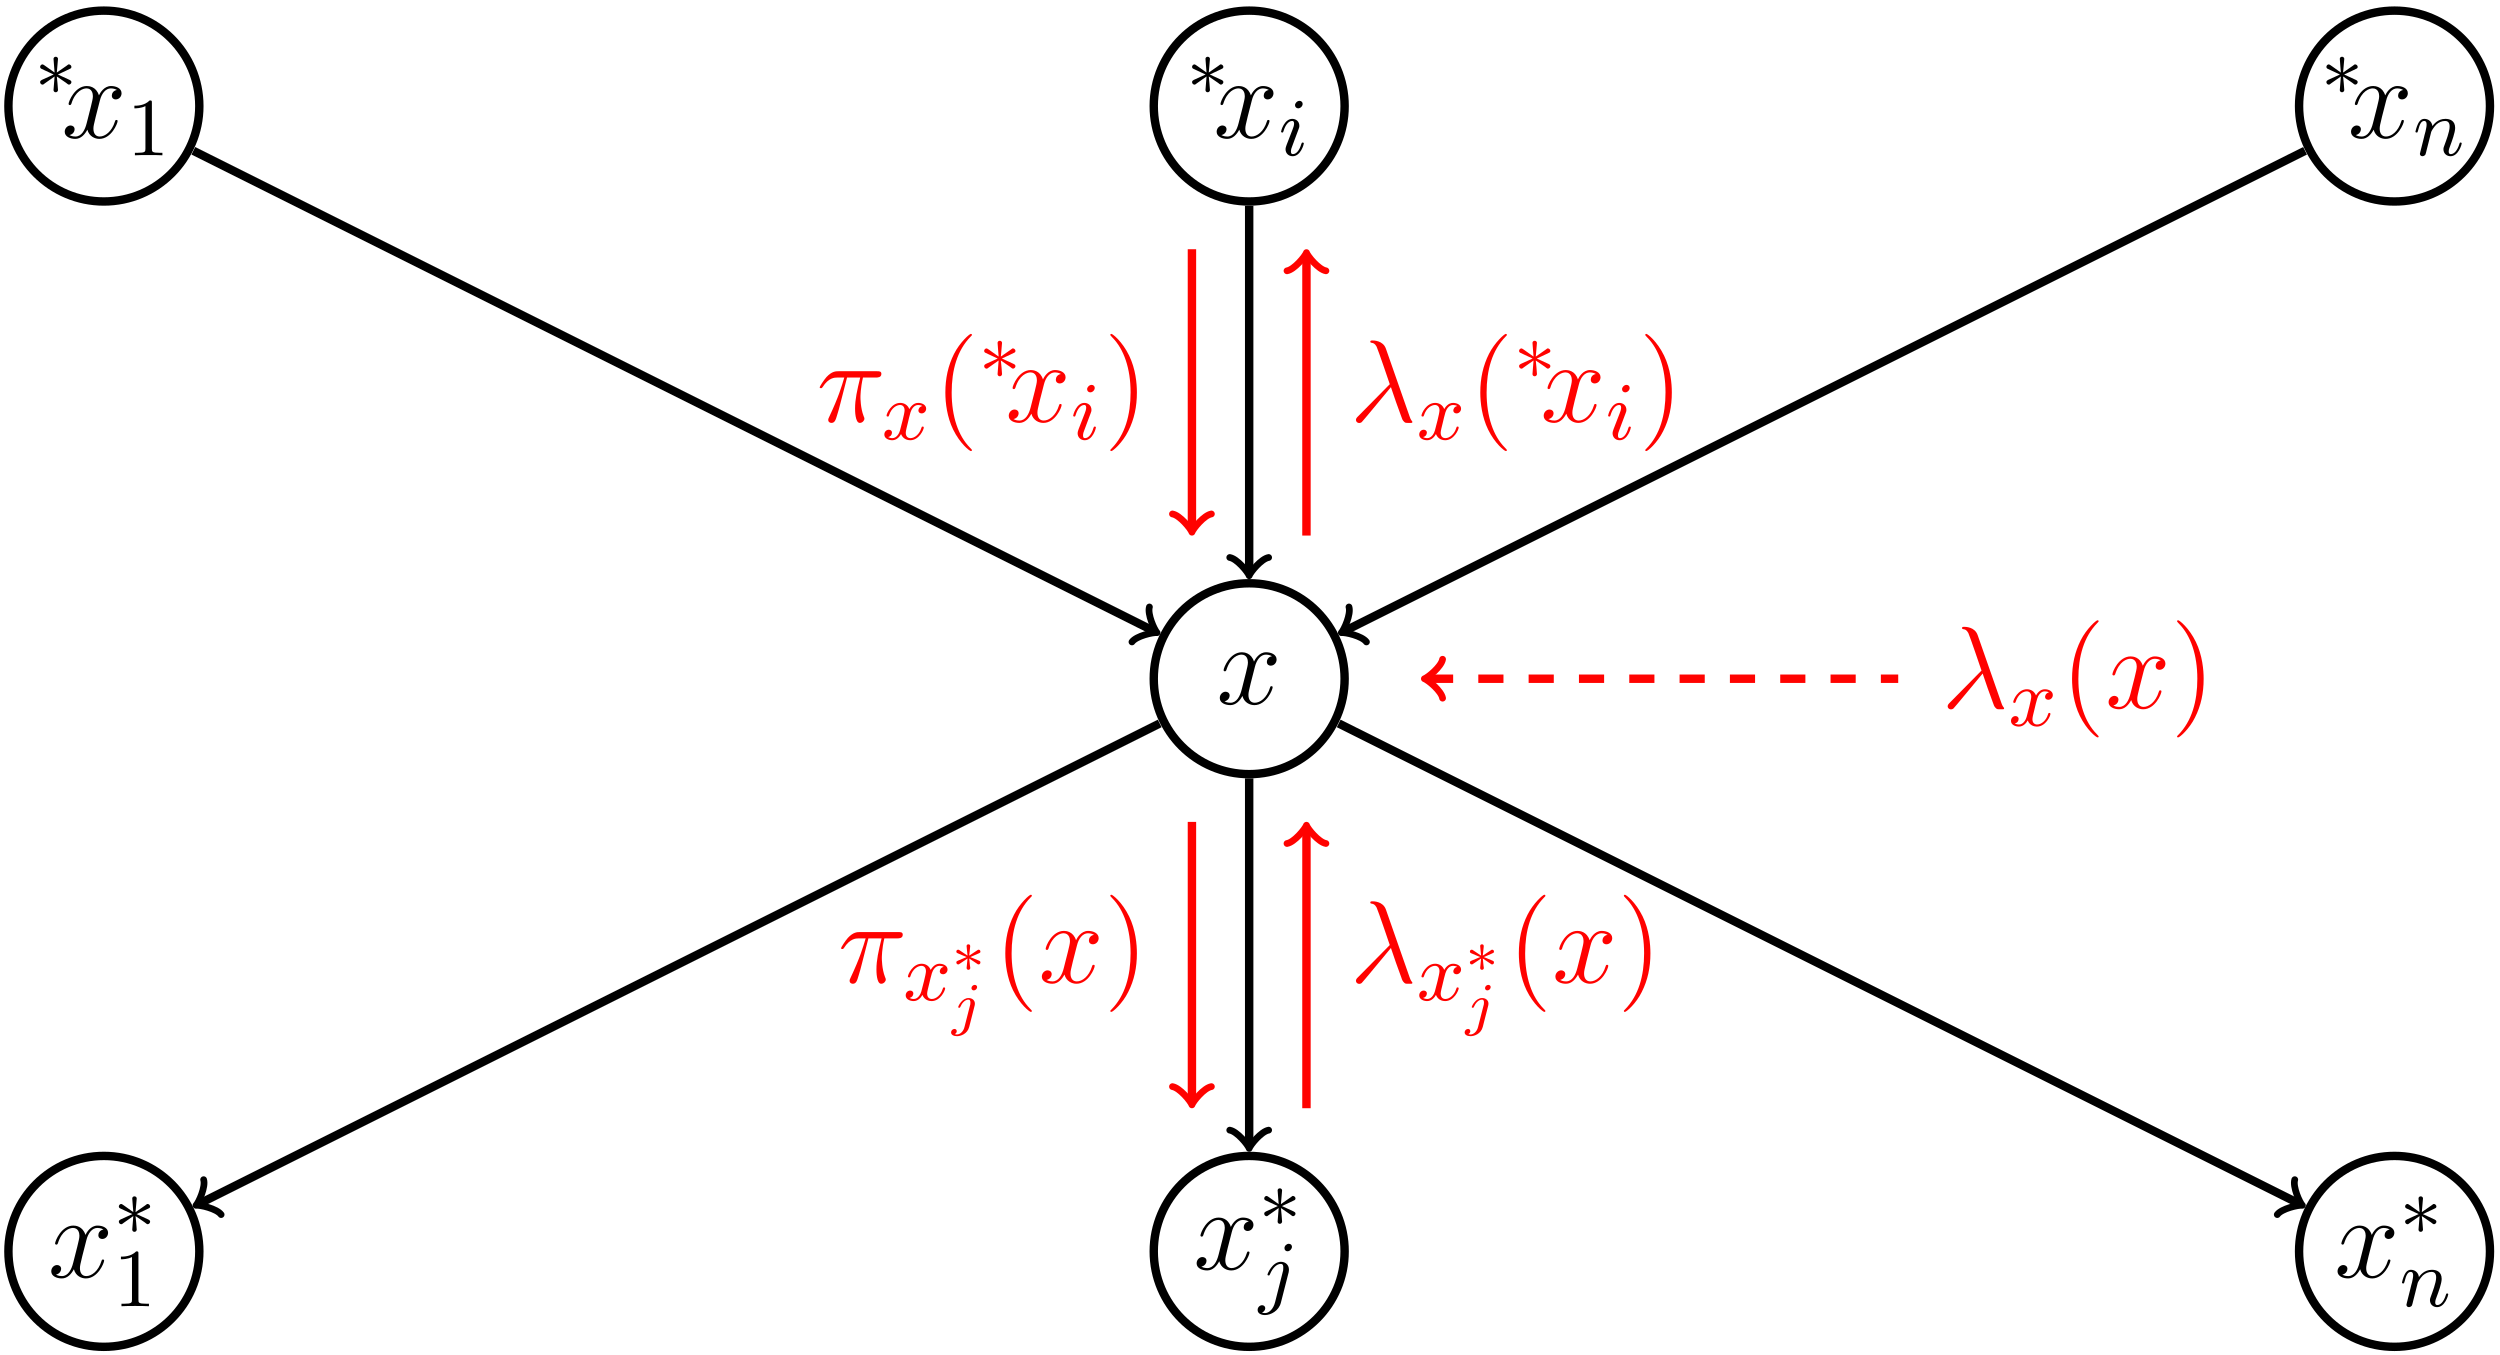 <?xml version='1.0'?>
<!-- This file was generated by dvisvgm 1.9.2 -->
<svg height='161pt' version='1.1' viewBox='0 -161 297 161' width='297pt' xmlns='http://www.w3.org/2000/svg' xmlns:xlink='http://www.w3.org/1999/xlink'>
<defs>
<clipPath id='clip1'>
<path d='M0 -160.738V0H296.801V-160.738Z'/>
</clipPath>
</defs>
<g id='page1'>
<g transform='matrix(1 0 0 1 0 0)'>
<path clip-path='url(#clip1)' d='M23.68 -12.336C23.68 -18.598 18.602 -23.676 12.34 -23.676C6.078 -23.676 1 -18.598 1 -12.336S6.078 -0.996 12.34 -0.996C18.602 -0.996 23.68 -6.074 23.68 -12.336Z' fill='none' stroke='#000000' stroke-miterlimit='10.037' stroke-width='1'/>
<path clip-path='url(#clip1)' d='M12.293 -14.934C11.84 -14.855 11.684 -14.512 11.684 -14.262C11.684 -13.918 11.949 -13.809 12.137 -13.809C12.559 -13.809 12.84 -14.168 12.84 -14.543C12.84 -15.137 12.184 -15.402 11.59 -15.402C10.746 -15.402 10.277 -14.559 10.152 -14.293C9.824 -15.34 8.965 -15.402 8.715 -15.402C7.293 -15.402 6.543 -13.574 6.543 -13.262C6.543 -13.215 6.605 -13.137 6.699 -13.137C6.809 -13.137 6.84 -13.23 6.871 -13.277C7.34 -14.824 8.277 -15.121 8.668 -15.121C9.309 -15.121 9.434 -14.527 9.434 -14.199C9.434 -13.887 9.34 -13.574 9.184 -12.902L8.699 -10.996C8.496 -10.168 8.09 -9.402 7.355 -9.402C7.277 -9.402 6.934 -9.402 6.652 -9.574C7.152 -9.684 7.262 -10.09 7.262 -10.262C7.262 -10.543 7.043 -10.715 6.777 -10.715C6.449 -10.715 6.09 -10.418 6.09 -9.965C6.09 -9.387 6.746 -9.121 7.34 -9.121C8.012 -9.121 8.48 -9.652 8.777 -10.215C8.996 -9.402 9.684 -9.121 10.199 -9.121C11.621 -9.121 12.371 -10.949 12.371 -11.246C12.371 -11.324 12.324 -11.371 12.23 -11.371C12.105 -11.371 12.09 -11.309 12.059 -11.199C11.684 -9.965 10.871 -9.402 10.246 -9.402C9.762 -9.402 9.496 -9.762 9.496 -10.34C9.496 -10.637 9.559 -10.855 9.777 -11.777L10.262 -13.668C10.465 -14.512 10.949 -15.121 11.574 -15.121C11.605 -15.121 11.996 -15.121 12.293 -14.934ZM13.453 -9.262' fill-rule='evenodd'/>
<path clip-path='url(#clip1)' d='M17.195 -15.781C17.305 -15.687 17.461 -15.562 17.539 -15.562C17.695 -15.562 17.836 -15.719 17.836 -15.859C17.836 -16.016 17.711 -16.078 17.617 -16.125L16.227 -16.766C17.164 -17.219 17.492 -17.344 17.617 -17.422C17.727 -17.469 17.836 -17.516 17.836 -17.672C17.836 -17.812 17.695 -17.969 17.539 -17.969C17.477 -17.969 17.461 -17.969 17.227 -17.781L16.102 -17L16.242 -18.625C16.242 -18.75 16.133 -18.875 15.977 -18.875C15.789 -18.875 15.711 -18.734 15.711 -18.625L15.773 -17.797C15.805 -17.516 15.82 -17.281 15.836 -17L14.758 -17.766C14.648 -17.844 14.477 -17.969 14.398 -17.969C14.242 -17.969 14.117 -17.812 14.117 -17.672C14.117 -17.516 14.242 -17.453 14.32 -17.422L15.727 -16.766C14.789 -16.328 14.445 -16.187 14.32 -16.125C14.227 -16.062 14.117 -16.016 14.117 -15.859C14.117 -15.719 14.242 -15.562 14.398 -15.562C14.477 -15.562 14.492 -15.562 14.727 -15.75L15.836 -16.531L15.711 -14.922C15.711 -14.781 15.805 -14.656 15.977 -14.656C16.148 -14.656 16.242 -14.812 16.242 -14.922L16.18 -15.734C16.148 -16.016 16.133 -16.25 16.102 -16.531L17.195 -15.781ZM18.469 -14.328' fill-rule='evenodd'/>
<path clip-path='url(#clip1)' d='M16.445 -12.07C16.445 -12.32 16.43 -12.336 16.18 -12.336C15.57 -11.711 14.68 -11.711 14.367 -11.711V-11.398C14.555 -11.398 15.148 -11.398 15.68 -11.664V-6.602C15.68 -6.242 15.648 -6.117 14.742 -6.117H14.43V-5.82C14.789 -5.852 15.648 -5.852 16.055 -5.852C16.461 -5.852 17.336 -5.852 17.695 -5.82V-6.117H17.383C16.461 -6.117 16.445 -6.242 16.445 -6.602V-12.07ZM18.469 -5.82' fill-rule='evenodd'/>
<path clip-path='url(#clip1)' d='M159.742 -12.336C159.742 -18.598 154.668 -23.676 148.402 -23.676C142.141 -23.676 137.066 -18.598 137.066 -12.336S142.141 -0.996 148.402 -0.996C154.668 -0.996 159.742 -6.074 159.742 -12.336Z' fill='none' stroke='#000000' stroke-miterlimit='10.037' stroke-width='1'/>
<path clip-path='url(#clip1)' d='M148.363 -15.883C147.91 -15.805 147.754 -15.461 147.754 -15.211C147.754 -14.867 148.02 -14.758 148.207 -14.758C148.629 -14.758 148.91 -15.117 148.91 -15.492C148.91 -16.086 148.254 -16.352 147.66 -16.352C146.816 -16.352 146.348 -15.508 146.223 -15.242C145.895 -16.289 145.035 -16.352 144.785 -16.352C143.363 -16.352 142.613 -14.523 142.613 -14.211C142.613 -14.164 142.676 -14.086 142.77 -14.086C142.879 -14.086 142.91 -14.18 142.941 -14.227C143.41 -15.773 144.348 -16.07 144.738 -16.07C145.379 -16.07 145.504 -15.477 145.504 -15.148C145.504 -14.836 145.41 -14.523 145.254 -13.852L144.77 -11.945C144.566 -11.117 144.16 -10.352 143.426 -10.352C143.348 -10.352 143.004 -10.352 142.723 -10.523C143.223 -10.633 143.332 -11.039 143.332 -11.211C143.332 -11.492 143.113 -11.664 142.848 -11.664C142.52 -11.664 142.16 -11.367 142.16 -10.914C142.16 -10.336 142.816 -10.07 143.41 -10.07C144.082 -10.07 144.551 -10.602 144.848 -11.164C145.066 -10.352 145.754 -10.07 146.27 -10.07C147.691 -10.07 148.441 -11.898 148.441 -12.195C148.441 -12.273 148.395 -12.32 148.301 -12.32C148.176 -12.32 148.16 -12.258 148.129 -12.148C147.754 -10.914 146.941 -10.352 146.316 -10.352C145.832 -10.352 145.566 -10.711 145.566 -11.289C145.566 -11.586 145.629 -11.805 145.848 -12.727L146.332 -14.617C146.535 -15.461 147.02 -16.07 147.645 -16.07C147.676 -16.07 148.066 -16.07 148.363 -15.883ZM149.523 -10.211' fill-rule='evenodd'/>
<path clip-path='url(#clip1)' d='M153.266 -16.734C153.375 -16.641 153.531 -16.516 153.609 -16.516C153.766 -16.516 153.906 -16.672 153.906 -16.812C153.906 -16.969 153.781 -17.031 153.688 -17.078L152.297 -17.719C153.234 -18.172 153.563 -18.297 153.688 -18.375C153.797 -18.422 153.906 -18.469 153.906 -18.625C153.906 -18.766 153.766 -18.922 153.609 -18.922C153.547 -18.922 153.531 -18.922 153.297 -18.734L152.172 -17.953L152.313 -19.578C152.313 -19.703 152.203 -19.828 152.047 -19.828C151.859 -19.828 151.781 -19.687 151.781 -19.578L151.844 -18.75C151.875 -18.469 151.891 -18.234 151.906 -17.953L150.828 -18.719C150.719 -18.797 150.547 -18.922 150.469 -18.922C150.313 -18.922 150.188 -18.766 150.188 -18.625C150.188 -18.469 150.313 -18.406 150.391 -18.375L151.797 -17.719C150.859 -17.281 150.516 -17.141 150.391 -17.078C150.297 -17.016 150.188 -16.969 150.188 -16.812C150.188 -16.672 150.313 -16.516 150.469 -16.516C150.547 -16.516 150.563 -16.516 150.797 -16.703L151.906 -17.484L151.781 -15.875C151.781 -15.734 151.875 -15.609 152.047 -15.609S152.313 -15.766 152.313 -15.875L152.25 -16.687C152.219 -16.969 152.203 -17.203 152.172 -17.484L153.266 -16.734ZM154.539 -15.281' fill-rule='evenodd'/>
<path clip-path='url(#clip1)' d='M153.484 -12.879C153.484 -13.066 153.359 -13.238 153.109 -13.238S152.594 -13.004 152.594 -12.723C152.594 -12.473 152.781 -12.348 152.953 -12.348C153.25 -12.348 153.484 -12.645 153.484 -12.879ZM151.484 -6.316C151.281 -5.488 150.766 -5.004 150.281 -5.004C150.063 -5.004 150.047 -5.035 149.922 -5.066C150.109 -5.129 150.313 -5.348 150.313 -5.582C150.313 -5.801 150.141 -5.941 149.938 -5.941C149.672 -5.941 149.406 -5.707 149.406 -5.379C149.406 -4.957 149.828 -4.77 150.281 -4.77C150.984 -4.77 151.938 -5.285 152.172 -6.254L153.094 -9.863C153.125 -10.02 153.125 -10.176 153.125 -10.176C153.125 -10.723 152.719 -11.098 152.172 -11.098C151.156 -11.098 150.578 -9.691 150.578 -9.582C150.578 -9.504 150.641 -9.473 150.719 -9.473C150.813 -9.473 150.828 -9.504 150.906 -9.691C151.172 -10.316 151.641 -10.848 152.156 -10.848C152.453 -10.848 152.453 -10.582 152.453 -10.395C152.453 -10.395 152.453 -10.207 152.438 -10.082L151.484 -6.316ZM153.629 -6.77' fill-rule='evenodd'/>
<path clip-path='url(#clip1)' d='M295.809 -12.336C295.809 -18.598 290.73 -23.676 284.469 -23.676C278.207 -23.676 273.129 -18.598 273.129 -12.336S278.207 -0.996 284.469 -0.996C290.73 -0.996 295.809 -6.074 295.809 -12.336Z' fill='none' stroke='#000000' stroke-miterlimit='10.037' stroke-width='1'/>
<path clip-path='url(#clip1)' d='M283.902 -14.934C283.449 -14.855 283.293 -14.512 283.293 -14.262C283.293 -13.918 283.559 -13.809 283.746 -13.809C284.168 -13.809 284.449 -14.168 284.449 -14.543C284.449 -15.137 283.793 -15.402 283.199 -15.402C282.355 -15.402 281.887 -14.559 281.762 -14.293C281.434 -15.34 280.574 -15.402 280.324 -15.402C278.902 -15.402 278.152 -13.574 278.152 -13.262C278.152 -13.215 278.215 -13.137 278.309 -13.137C278.418 -13.137 278.449 -13.23 278.48 -13.277C278.949 -14.824 279.887 -15.121 280.277 -15.121C280.918 -15.121 281.043 -14.527 281.043 -14.199C281.043 -13.887 280.949 -13.574 280.793 -12.902L280.309 -10.996C280.105 -10.168 279.699 -9.402 278.965 -9.402C278.887 -9.402 278.543 -9.402 278.262 -9.574C278.762 -9.684 278.871 -10.09 278.871 -10.262C278.871 -10.543 278.652 -10.715 278.387 -10.715C278.059 -10.715 277.699 -10.418 277.699 -9.965C277.699 -9.387 278.355 -9.121 278.949 -9.121C279.621 -9.121 280.09 -9.652 280.387 -10.215C280.605 -9.402 281.293 -9.121 281.809 -9.121C283.23 -9.121 283.98 -10.949 283.98 -11.246C283.98 -11.324 283.934 -11.371 283.84 -11.371C283.715 -11.371 283.699 -11.309 283.668 -11.199C283.293 -9.965 282.48 -9.402 281.855 -9.402C281.371 -9.402 281.105 -9.762 281.105 -10.34C281.105 -10.637 281.168 -10.855 281.387 -11.777L281.871 -13.668C282.074 -14.512 282.559 -15.121 283.184 -15.121C283.215 -15.121 283.605 -15.121 283.902 -14.934ZM285.063 -9.262' fill-rule='evenodd'/>
<path clip-path='url(#clip1)' d='M288.805 -15.781C288.914 -15.687 289.07 -15.562 289.148 -15.562C289.305 -15.562 289.445 -15.719 289.445 -15.859C289.445 -16.016 289.32 -16.078 289.227 -16.125L287.836 -16.766C288.773 -17.219 289.102 -17.344 289.227 -17.422C289.336 -17.469 289.445 -17.516 289.445 -17.672C289.445 -17.812 289.305 -17.969 289.148 -17.969C289.086 -17.969 289.07 -17.969 288.836 -17.781L287.711 -17L287.852 -18.625C287.852 -18.75 287.742 -18.875 287.586 -18.875C287.398 -18.875 287.32 -18.734 287.32 -18.625L287.383 -17.797C287.414 -17.516 287.43 -17.281 287.445 -17L286.367 -17.766C286.258 -17.844 286.086 -17.969 286.008 -17.969C285.852 -17.969 285.727 -17.812 285.727 -17.672C285.727 -17.516 285.852 -17.453 285.93 -17.422L287.336 -16.766C286.398 -16.328 286.055 -16.187 285.93 -16.125C285.836 -16.062 285.727 -16.016 285.727 -15.859C285.727 -15.719 285.852 -15.562 286.008 -15.562C286.086 -15.562 286.102 -15.562 286.336 -15.75L287.445 -16.531L287.32 -14.922C287.32 -14.781 287.414 -14.656 287.586 -14.656C287.758 -14.656 287.852 -14.812 287.852 -14.922L287.789 -15.734C287.758 -16.016 287.742 -16.25 287.711 -16.531L288.805 -15.781ZM290.078 -14.328' fill-rule='evenodd'/>
<path clip-path='url(#clip1)' d='M286.914 -7.352C287.023 -7.82 287.211 -8.523 287.227 -8.602C287.242 -8.664 287.492 -9.133 287.836 -9.477C288.133 -9.742 288.492 -9.898 288.883 -9.898C289.414 -9.898 289.414 -9.383 289.414 -9.211C289.414 -8.617 288.945 -7.43 288.836 -7.117C288.727 -6.82 288.68 -6.727 288.68 -6.539C288.68 -6.008 289.086 -5.711 289.523 -5.711C290.461 -5.711 290.852 -7.117 290.852 -7.227C290.852 -7.273 290.82 -7.336 290.727 -7.336C290.617 -7.336 290.602 -7.289 290.57 -7.164C290.32 -6.336 289.914 -5.961 289.555 -5.961C289.492 -5.961 289.305 -5.961 289.305 -6.273C289.305 -6.508 289.414 -6.773 289.492 -6.977C289.68 -7.477 290.07 -8.523 290.07 -9.07C290.07 -9.945 289.43 -10.148 288.914 -10.148C287.992 -10.148 287.523 -9.492 287.367 -9.289C287.305 -9.82 286.898 -10.148 286.414 -10.148C286.008 -10.148 285.789 -9.836 285.664 -9.57C285.492 -9.227 285.352 -8.68 285.352 -8.633C285.352 -8.555 285.43 -8.523 285.492 -8.523C285.602 -8.523 285.617 -8.57 285.664 -8.758C285.852 -9.539 286.055 -9.898 286.398 -9.898C286.68 -9.898 286.68 -9.586 286.68 -9.445C286.68 -9.227 286.602 -8.93 286.555 -8.68C286.477 -8.43 286.383 -8.008 286.352 -7.883L285.945 -6.273C285.883 -6.039 285.883 -6.023 285.883 -5.992C285.883 -5.867 285.977 -5.711 286.18 -5.711C286.32 -5.711 286.477 -5.805 286.539 -5.914C286.57 -5.977 286.648 -6.289 286.695 -6.492L286.914 -7.352ZM291.113 -5.82' fill-rule='evenodd'/>
<path clip-path='url(#clip1)' d='M23.68 -148.402C23.68 -154.664 18.602 -159.738 12.34 -159.738C6.078 -159.738 1 -154.664 1 -148.402C1 -142.137 6.078 -137.063 12.34 -137.063C18.602 -137.063 23.68 -142.137 23.68 -148.402Z' fill='none' stroke='#000000' stroke-miterlimit='10.037' stroke-width='1'/>
<path clip-path='url(#clip1)' d='M7.844 -151.164C7.953 -151.07 8.109 -150.945 8.188 -150.945C8.344 -150.945 8.484 -151.102 8.484 -151.242C8.484 -151.398 8.359 -151.461 8.266 -151.508L6.875 -152.148C7.812 -152.602 8.141 -152.727 8.266 -152.805C8.375 -152.852 8.484 -152.898 8.484 -153.055C8.484 -153.195 8.344 -153.352 8.188 -153.352C8.125 -153.352 8.109 -153.352 7.875 -153.164L6.75 -152.383L6.891 -154.008C6.891 -154.133 6.781 -154.258 6.625 -154.258C6.438 -154.258 6.359 -154.117 6.359 -154.008L6.422 -153.18C6.453 -152.898 6.469 -152.664 6.484 -152.383L5.406 -153.148C5.297 -153.227 5.125 -153.352 5.047 -153.352C4.891 -153.352 4.766 -153.195 4.766 -153.055C4.766 -152.898 4.891 -152.836 4.969 -152.805L6.375 -152.148C5.438 -151.711 5.094 -151.57 4.969 -151.508C4.875 -151.445 4.766 -151.398 4.766 -151.242C4.766 -151.102 4.891 -150.945 5.047 -150.945C5.125 -150.945 5.141 -150.945 5.375 -151.133L6.484 -151.914L6.359 -150.305C6.359 -150.164 6.453 -150.039 6.625 -150.039C6.797 -150.039 6.891 -150.195 6.891 -150.305L6.828 -151.117C6.797 -151.398 6.781 -151.633 6.75 -151.914L7.844 -151.164ZM9.117 -149.711' fill-rule='evenodd'/>
<path clip-path='url(#clip1)' d='M13.895 -150.313C13.441 -150.234 13.285 -149.891 13.285 -149.641C13.285 -149.297 13.551 -149.188 13.738 -149.188C14.16 -149.188 14.441 -149.547 14.441 -149.922C14.441 -150.516 13.785 -150.781 13.191 -150.781C12.348 -150.781 11.879 -149.938 11.754 -149.672C11.426 -150.719 10.566 -150.781 10.316 -150.781C8.895 -150.781 8.145 -148.953 8.145 -148.641C8.145 -148.594 8.207 -148.516 8.301 -148.516C8.41 -148.516 8.441 -148.609 8.473 -148.656C8.941 -150.203 9.879 -150.5 10.27 -150.5C10.91 -150.5 11.035 -149.906 11.035 -149.578C11.035 -149.266 10.941 -148.953 10.785 -148.281L10.301 -146.375C10.098 -145.547 9.691 -144.781 8.957 -144.781C8.879 -144.781 8.535 -144.781 8.254 -144.953C8.754 -145.063 8.863 -145.469 8.863 -145.641C8.863 -145.922 8.645 -146.094 8.379 -146.094C8.051 -146.094 7.691 -145.797 7.691 -145.344C7.691 -144.766 8.348 -144.5 8.941 -144.5C9.613 -144.5 10.082 -145.031 10.379 -145.594C10.598 -144.781 11.285 -144.5 11.801 -144.5C13.223 -144.5 13.973 -146.328 13.973 -146.625C13.973 -146.703 13.926 -146.75 13.832 -146.75C13.707 -146.75 13.691 -146.688 13.66 -146.578C13.285 -145.344 12.473 -144.781 11.848 -144.781C11.363 -144.781 11.098 -145.141 11.098 -145.719C11.098 -146.016 11.16 -146.234 11.379 -147.156L11.863 -149.047C12.066 -149.891 12.551 -150.5 13.176 -150.5C13.207 -150.5 13.598 -150.5 13.895 -150.313ZM15.055 -144.641' fill-rule='evenodd'/>
<path clip-path='url(#clip1)' d='M18.043 -148.801C18.043 -149.051 18.027 -149.066 17.777 -149.066C17.168 -148.441 16.277 -148.441 15.965 -148.441V-148.129C16.152 -148.129 16.746 -148.129 17.277 -148.395V-143.332C17.277 -142.973 17.246 -142.848 16.34 -142.848H16.027V-142.551C16.387 -142.582 17.246 -142.582 17.652 -142.582C18.059 -142.582 18.934 -142.582 19.293 -142.551V-142.848H18.98C18.059 -142.848 18.043 -142.973 18.043 -143.332V-148.801ZM20.066 -142.551' fill-rule='evenodd'/>
<path clip-path='url(#clip1)' d='M159.742 -148.402C159.742 -154.664 154.668 -159.738 148.402 -159.738C142.141 -159.738 137.066 -154.664 137.066 -148.402C137.066 -142.137 142.141 -137.063 148.402 -137.063C154.668 -137.063 159.742 -142.137 159.742 -148.402Z' fill='none' stroke='#000000' stroke-miterlimit='10.037' stroke-width='1'/>
<path clip-path='url(#clip1)' d='M144.695 -151.164C144.805 -151.07 144.961 -150.945 145.039 -150.945C145.195 -150.945 145.336 -151.102 145.336 -151.242C145.336 -151.398 145.211 -151.461 145.117 -151.508L143.727 -152.148C144.664 -152.602 144.992 -152.727 145.117 -152.805C145.227 -152.852 145.336 -152.898 145.336 -153.055C145.336 -153.195 145.195 -153.352 145.039 -153.352C144.977 -153.352 144.961 -153.352 144.727 -153.164L143.602 -152.383L143.742 -154.008C143.742 -154.133 143.633 -154.258 143.477 -154.258C143.289 -154.258 143.211 -154.117 143.211 -154.008L143.273 -153.18C143.305 -152.898 143.32 -152.664 143.336 -152.383L142.258 -153.148C142.148 -153.227 141.977 -153.352 141.898 -153.352C141.742 -153.352 141.617 -153.195 141.617 -153.055C141.617 -152.898 141.742 -152.836 141.82 -152.805L143.227 -152.148C142.289 -151.711 141.945 -151.57 141.82 -151.508C141.727 -151.445 141.617 -151.398 141.617 -151.242C141.617 -151.102 141.742 -150.945 141.898 -150.945C141.977 -150.945 141.992 -150.945 142.227 -151.133L143.336 -151.914L143.211 -150.305C143.211 -150.164 143.305 -150.039 143.477 -150.039C143.648 -150.039 143.742 -150.195 143.742 -150.305L143.68 -151.117C143.648 -151.398 143.633 -151.633 143.602 -151.914L144.695 -151.164ZM145.969 -149.711' fill-rule='evenodd'/>
<path clip-path='url(#clip1)' d='M150.742 -150.313C150.289 -150.234 150.133 -149.891 150.133 -149.641C150.133 -149.297 150.398 -149.188 150.586 -149.188C151.008 -149.188 151.289 -149.547 151.289 -149.922C151.289 -150.516 150.633 -150.781 150.039 -150.781C149.195 -150.781 148.727 -149.938 148.602 -149.672C148.273 -150.719 147.414 -150.781 147.164 -150.781C145.742 -150.781 144.992 -148.953 144.992 -148.641C144.992 -148.594 145.055 -148.516 145.148 -148.516C145.258 -148.516 145.289 -148.609 145.32 -148.656C145.789 -150.203 146.727 -150.5 147.117 -150.5C147.758 -150.5 147.883 -149.906 147.883 -149.578C147.883 -149.266 147.789 -148.953 147.633 -148.281L147.148 -146.375C146.945 -145.547 146.539 -144.781 145.805 -144.781C145.727 -144.781 145.383 -144.781 145.102 -144.953C145.602 -145.063 145.711 -145.469 145.711 -145.641C145.711 -145.922 145.492 -146.094 145.227 -146.094C144.898 -146.094 144.539 -145.797 144.539 -145.344C144.539 -144.766 145.195 -144.5 145.789 -144.5C146.461 -144.5 146.93 -145.031 147.227 -145.594C147.445 -144.781 148.133 -144.5 148.648 -144.5C150.07 -144.5 150.82 -146.328 150.82 -146.625C150.82 -146.703 150.773 -146.75 150.68 -146.75C150.555 -146.75 150.539 -146.688 150.508 -146.578C150.133 -145.344 149.32 -144.781 148.695 -144.781C148.211 -144.781 147.945 -145.141 147.945 -145.719C147.945 -146.016 148.008 -146.234 148.227 -147.156L148.711 -149.047C148.914 -149.891 149.398 -150.5 150.023 -150.5C150.055 -150.5 150.445 -150.5 150.742 -150.313ZM151.902 -144.641' fill-rule='evenodd'/>
<path clip-path='url(#clip1)' d='M154.754 -148.66C154.754 -148.863 154.598 -149.02 154.379 -149.02C154.113 -149.02 153.848 -148.754 153.848 -148.504C153.848 -148.301 154.004 -148.129 154.223 -148.129C154.488 -148.129 154.754 -148.379 154.754 -148.66ZM154.895 -143.957C154.895 -144.004 154.863 -144.066 154.754 -144.066C154.66 -144.066 154.645 -144.019 154.598 -143.894C154.363 -143.082 153.973 -142.691 153.598 -142.691C153.441 -142.691 153.363 -142.769 153.363 -143.004C153.363 -143.238 153.441 -143.457 153.52 -143.644C153.691 -144.113 153.691 -144.129 153.816 -144.441C153.973 -144.863 154.191 -145.41 154.285 -145.691C154.363 -145.863 154.363 -145.957 154.363 -146.051C154.363 -146.613 153.926 -146.879 153.52 -146.879C152.582 -146.879 152.191 -145.473 152.191 -145.363C152.191 -145.285 152.27 -145.254 152.332 -145.254C152.441 -145.254 152.441 -145.316 152.488 -145.441C152.691 -146.129 153.066 -146.629 153.504 -146.629C153.598 -146.629 153.738 -146.613 153.738 -146.316C153.738 -146.066 153.629 -145.816 153.551 -145.598L152.848 -143.785C152.785 -143.598 152.723 -143.441 152.723 -143.269C152.723 -142.801 153.066 -142.441 153.566 -142.441C154.52 -142.441 154.895 -143.848 154.895 -143.957ZM155.336 -142.551' fill-rule='evenodd'/>
<path clip-path='url(#clip1)' d='M295.809 -148.402C295.809 -154.664 290.73 -159.738 284.469 -159.738C278.207 -159.738 273.129 -154.664 273.129 -148.402C273.129 -142.137 278.207 -137.063 284.469 -137.063C290.73 -137.063 295.809 -142.137 295.809 -148.402Z' fill='none' stroke='#000000' stroke-miterlimit='10.037' stroke-width='1'/>
<path clip-path='url(#clip1)' d='M279.453 -151.164C279.563 -151.07 279.719 -150.945 279.797 -150.945C279.953 -150.945 280.094 -151.102 280.094 -151.242C280.094 -151.398 279.969 -151.461 279.875 -151.508L278.484 -152.148C279.422 -152.602 279.75 -152.727 279.875 -152.805C279.984 -152.852 280.094 -152.898 280.094 -153.055C280.094 -153.195 279.953 -153.352 279.797 -153.352C279.734 -153.352 279.719 -153.352 279.484 -153.164L278.359 -152.383L278.5 -154.008C278.5 -154.133 278.391 -154.258 278.234 -154.258C278.047 -154.258 277.969 -154.117 277.969 -154.008L278.031 -153.18C278.063 -152.898 278.078 -152.664 278.094 -152.383L277.016 -153.148C276.906 -153.227 276.734 -153.352 276.656 -153.352C276.5 -153.352 276.375 -153.195 276.375 -153.055C276.375 -152.898 276.5 -152.836 276.578 -152.805L277.984 -152.148C277.047 -151.711 276.703 -151.57 276.578 -151.508C276.484 -151.445 276.375 -151.398 276.375 -151.242C276.375 -151.102 276.5 -150.945 276.656 -150.945C276.734 -150.945 276.75 -150.945 276.984 -151.133L278.094 -151.914L277.969 -150.305C277.969 -150.164 278.063 -150.039 278.234 -150.039C278.406 -150.039 278.5 -150.195 278.5 -150.305L278.438 -151.117C278.406 -151.398 278.391 -151.633 278.359 -151.914L279.453 -151.164ZM280.727 -149.711' fill-rule='evenodd'/>
<path clip-path='url(#clip1)' d='M285.504 -150.313C285.051 -150.234 284.895 -149.891 284.895 -149.641C284.895 -149.297 285.16 -149.188 285.348 -149.188C285.77 -149.188 286.051 -149.547 286.051 -149.922C286.051 -150.516 285.395 -150.781 284.801 -150.781C283.957 -150.781 283.488 -149.938 283.363 -149.672C283.035 -150.719 282.176 -150.781 281.926 -150.781C280.504 -150.781 279.754 -148.953 279.754 -148.641C279.754 -148.594 279.816 -148.516 279.91 -148.516C280.02 -148.516 280.051 -148.609 280.082 -148.656C280.551 -150.203 281.488 -150.5 281.879 -150.5C282.52 -150.5 282.645 -149.906 282.645 -149.578C282.645 -149.266 282.551 -148.953 282.395 -148.281L281.91 -146.375C281.707 -145.547 281.301 -144.781 280.566 -144.781C280.488 -144.781 280.145 -144.781 279.863 -144.953C280.363 -145.063 280.473 -145.469 280.473 -145.641C280.473 -145.922 280.254 -146.094 279.988 -146.094C279.66 -146.094 279.301 -145.797 279.301 -145.344C279.301 -144.766 279.957 -144.5 280.551 -144.5C281.223 -144.5 281.691 -145.031 281.988 -145.594C282.207 -144.781 282.895 -144.5 283.41 -144.5C284.832 -144.5 285.582 -146.328 285.582 -146.625C285.582 -146.703 285.535 -146.75 285.441 -146.75C285.316 -146.75 285.301 -146.688 285.27 -146.578C284.895 -145.344 284.082 -144.781 283.457 -144.781C282.973 -144.781 282.707 -145.141 282.707 -145.719C282.707 -146.016 282.77 -146.234 282.988 -147.156L283.473 -149.047C283.676 -149.891 284.16 -150.5 284.785 -150.5C284.816 -150.5 285.207 -150.5 285.504 -150.313ZM286.664 -144.641' fill-rule='evenodd'/>
<path clip-path='url(#clip1)' d='M288.516 -144.082C288.625 -144.551 288.813 -145.254 288.828 -145.332C288.844 -145.395 289.094 -145.863 289.438 -146.207C289.734 -146.473 290.094 -146.629 290.484 -146.629C291.016 -146.629 291.016 -146.113 291.016 -145.941C291.016 -145.348 290.547 -144.16 290.438 -143.848C290.328 -143.551 290.281 -143.457 290.281 -143.269C290.281 -142.738 290.688 -142.441 291.125 -142.441C292.063 -142.441 292.453 -143.848 292.453 -143.957C292.453 -144.004 292.422 -144.066 292.328 -144.066C292.219 -144.066 292.203 -144.019 292.172 -143.894C291.922 -143.066 291.516 -142.691 291.156 -142.691C291.094 -142.691 290.906 -142.691 290.906 -143.004C290.906 -143.238 291.016 -143.504 291.094 -143.707C291.281 -144.207 291.672 -145.254 291.672 -145.801C291.672 -146.676 291.031 -146.879 290.516 -146.879C289.594 -146.879 289.125 -146.223 288.969 -146.02C288.906 -146.551 288.5 -146.879 288.016 -146.879C287.609 -146.879 287.391 -146.566 287.266 -146.301C287.094 -145.957 286.953 -145.41 286.953 -145.363C286.953 -145.285 287.031 -145.254 287.094 -145.254C287.203 -145.254 287.219 -145.301 287.266 -145.488C287.453 -146.27 287.656 -146.629 288 -146.629C288.281 -146.629 288.281 -146.316 288.281 -146.176C288.281 -145.957 288.203 -145.66 288.156 -145.41C288.078 -145.16 287.984 -144.738 287.953 -144.613L287.547 -143.004C287.484 -142.769 287.484 -142.754 287.484 -142.723C287.484 -142.598 287.578 -142.441 287.781 -142.441C287.922 -142.441 288.078 -142.535 288.141 -142.644C288.172 -142.707 288.25 -143.019 288.297 -143.223L288.516 -144.082ZM292.715 -142.551' fill-rule='evenodd'/>
<path clip-path='url(#clip1)' d='M159.742 -80.367C159.742 -86.629 154.668 -91.707 148.402 -91.707C142.141 -91.707 137.066 -86.629 137.066 -80.367S142.141 -69.031 148.402 -69.031C154.668 -69.031 159.742 -74.106 159.742 -80.367Z' fill='none' stroke='#000000' stroke-miterlimit='10.037' stroke-width='1'/>
<path clip-path='url(#clip1)' d='M151.113 -83.043C150.66 -82.965 150.504 -82.621 150.504 -82.371C150.504 -82.027 150.77 -81.918 150.957 -81.918C151.379 -81.918 151.66 -82.277 151.66 -82.652C151.66 -83.246 151.004 -83.512 150.41 -83.512C149.566 -83.512 149.098 -82.668 148.973 -82.402C148.645 -83.449 147.785 -83.512 147.535 -83.512C146.113 -83.512 145.363 -81.684 145.363 -81.371C145.363 -81.324 145.426 -81.246 145.52 -81.246C145.629 -81.246 145.66 -81.34 145.691 -81.387C146.16 -82.934 147.098 -83.231 147.488 -83.231C148.129 -83.231 148.254 -82.637 148.254 -82.309C148.254 -81.996 148.16 -81.684 148.004 -81.012L147.52 -79.106C147.316 -78.277 146.91 -77.512 146.176 -77.512C146.098 -77.512 145.754 -77.512 145.473 -77.684C145.973 -77.793 146.082 -78.199 146.082 -78.371C146.082 -78.652 145.863 -78.824 145.598 -78.824C145.27 -78.824 144.91 -78.527 144.91 -78.074C144.91 -77.496 145.566 -77.231 146.16 -77.231C146.832 -77.231 147.301 -77.762 147.598 -78.324C147.816 -77.512 148.504 -77.231 149.02 -77.231C150.441 -77.231 151.191 -79.059 151.191 -79.356C151.191 -79.434 151.145 -79.481 151.051 -79.481C150.926 -79.481 150.91 -79.418 150.879 -79.309C150.504 -78.074 149.691 -77.512 149.066 -77.512C148.582 -77.512 148.316 -77.871 148.316 -78.449C148.316 -78.746 148.379 -78.965 148.598 -79.887L149.082 -81.777C149.285 -82.621 149.77 -83.231 150.395 -83.231C150.426 -83.231 150.816 -83.231 151.113 -83.043ZM152.273 -77.371' fill-rule='evenodd'/>
<path clip-path='url(#clip1)' d='M22.969 -143.086L137.07 -86.035' fill='none' stroke='#000000' stroke-miterlimit='10.037' stroke-width='1'/>
<path clip-path='url(#clip1)' d='M136.551 -88.891C136.293 -88.047 137.137 -86.164 137.461 -85.84C137.004 -85.906 134.996 -85.453 134.477 -84.738' fill='none' stroke='#000000' stroke-linecap='round' stroke-linejoin='round' stroke-miterlimit='10.037' stroke-width='0.8'/>
<path clip-path='url(#clip1)' d='M148.402 -136.563V-93.035' fill='none' stroke='#000000' stroke-miterlimit='10.037' stroke-width='1'/>
<path clip-path='url(#clip1)' d='M150.715 -94.769C149.848 -94.625 148.551 -93.035 148.402 -92.606C148.262 -93.035 146.961 -94.625 146.094 -94.769' fill='none' stroke='#000000' stroke-linecap='round' stroke-linejoin='round' stroke-miterlimit='10.037' stroke-width='0.8'/>
<path clip-path='url(#clip1)' d='M273.84 -143.086L159.738 -86.035' fill='none' stroke='#000000' stroke-miterlimit='10.037' stroke-width='1'/>
<path clip-path='url(#clip1)' d='M162.332 -84.738C161.812 -85.453 159.805 -85.906 159.348 -85.84C159.676 -86.164 160.516 -88.047 160.258 -88.891' fill='none' stroke='#000000' stroke-linecap='round' stroke-linejoin='round' stroke-miterlimit='10.037' stroke-width='0.8'/>
<path clip-path='url(#clip1)' d='M137.773 -75.055L23.676 -18.004' fill='none' stroke='#000000' stroke-miterlimit='10.037' stroke-width='1'/>
<path clip-path='url(#clip1)' d='M26.27 -16.707C25.75 -17.422 23.738 -17.875 23.285 -17.809C23.609 -18.133 24.453 -20.016 24.191 -20.855' fill='none' stroke='#000000' stroke-linecap='round' stroke-linejoin='round' stroke-miterlimit='10.037' stroke-width='0.8'/>
<path clip-path='url(#clip1)' d='M148.402 -68.531V-25.004' fill='none' stroke='#000000' stroke-miterlimit='10.037' stroke-width='1'/>
<path clip-path='url(#clip1)' d='M150.715 -26.738C149.848 -26.594 148.551 -25.004 148.402 -24.57C148.262 -25.004 146.961 -26.594 146.094 -26.738' fill='none' stroke='#000000' stroke-linecap='round' stroke-linejoin='round' stroke-miterlimit='10.037' stroke-width='0.8'/>
<path clip-path='url(#clip1)' d='M159.035 -75.055L273.137 -18.004' fill='none' stroke='#000000' stroke-miterlimit='10.037' stroke-width='1'/>
<path clip-path='url(#clip1)' d='M272.617 -20.855C272.355 -20.016 273.199 -18.133 273.523 -17.809C273.07 -17.875 271.059 -17.422 270.539 -16.707' fill='none' stroke='#000000' stroke-linecap='round' stroke-linejoin='round' stroke-miterlimit='10.037' stroke-width='0.8'/>
<path clip-path='url(#clip1)' d='M141.602 -131.391V-98.207' fill='none' stroke='#ff0200' stroke-miterlimit='10.037' stroke-width='1'/>
<path clip-path='url(#clip1)' d='M143.914 -99.941C143.047 -99.797 141.746 -98.207 141.602 -97.773C141.457 -98.207 140.156 -99.797 139.289 -99.941' fill='none' stroke='#ff0200' stroke-linecap='round' stroke-linejoin='round' stroke-miterlimit='10.037' stroke-width='0.8'/>
<path clip-path='url(#clip1)' d='M100.629 -116.148H102.191C101.816 -114.586 101.582 -113.57 101.582 -112.461C101.582 -112.258 101.582 -110.758 102.145 -110.758C102.441 -110.758 102.691 -111.023 102.691 -111.258C102.691 -111.336 102.691 -111.352 102.598 -111.57C102.223 -112.523 102.223 -113.727 102.223 -113.82C102.223 -113.898 102.223 -114.883 102.52 -116.148H104.066C104.254 -116.148 104.707 -116.148 104.707 -116.586C104.707 -116.898 104.441 -116.898 104.191 -116.898H99.613C99.301 -116.898 98.832 -116.898 98.191 -116.211C97.832 -115.805 97.379 -115.07 97.379 -114.992C97.379 -114.898 97.457 -114.883 97.535 -114.883C97.629 -114.883 97.644 -114.914 97.723 -115.008C98.441 -116.148 99.16 -116.148 99.504 -116.148H100.301C99.988 -115.102 99.644 -113.883 98.504 -111.461C98.394 -111.227 98.394 -111.211 98.394 -111.117C98.394 -110.836 98.644 -110.758 98.769 -110.758C99.176 -110.758 99.285 -111.117 99.457 -111.711C99.676 -112.414 99.676 -112.445 99.816 -112.992L100.629 -116.148ZM104.758 -110.898' fill='#ff0200' fill-rule='evenodd'/>
<path clip-path='url(#clip1)' d='M109.574 -112.762C109.215 -112.699 109.105 -112.371 109.105 -112.231C109.105 -112.043 109.246 -111.887 109.496 -111.887C109.762 -111.887 110.027 -112.121 110.027 -112.449C110.027 -112.902 109.543 -113.137 109.074 -113.137C108.496 -113.137 108.152 -112.621 108.027 -112.402C107.84 -112.887 107.418 -113.137 106.949 -113.137C105.902 -113.137 105.324 -111.887 105.324 -111.621C105.324 -111.543 105.402 -111.512 105.465 -111.512C105.559 -111.512 105.59 -111.559 105.605 -111.621C105.902 -112.59 106.559 -112.887 106.934 -112.887C107.215 -112.887 107.465 -112.699 107.465 -112.246C107.465 -111.887 107.043 -110.324 106.918 -109.856C106.84 -109.559 106.543 -108.949 106.012 -108.949C105.809 -108.949 105.605 -109.012 105.512 -109.074C105.777 -109.121 105.965 -109.34 105.965 -109.606C105.965 -109.84 105.777 -109.949 105.59 -109.949C105.309 -109.949 105.059 -109.715 105.059 -109.371C105.059 -108.902 105.59 -108.699 105.996 -108.699C106.559 -108.699 106.902 -109.168 107.043 -109.434C107.293 -108.793 107.871 -108.699 108.137 -108.699C109.184 -108.699 109.746 -109.965 109.746 -110.215C109.746 -110.262 109.715 -110.324 109.621 -110.324C109.512 -110.324 109.496 -110.293 109.449 -110.137C109.246 -109.434 108.668 -108.949 108.168 -108.949C107.871 -108.949 107.605 -109.121 107.605 -109.59C107.605 -109.809 107.746 -110.34 107.84 -110.715C107.871 -110.887 108.137 -111.949 108.168 -112.012C108.277 -112.371 108.574 -112.887 109.074 -112.887C109.246 -112.887 109.434 -112.856 109.574 -112.762ZM110.441 -108.809' fill='#ff0200' fill-rule='evenodd'/>
<path clip-path='url(#clip1)' d='M115.465 -107.523C115.465 -107.555 115.465 -107.586 115.23 -107.82C113.84 -109.227 113.059 -111.523 113.059 -114.367C113.059 -117.055 113.715 -119.383 115.324 -121.023C115.465 -121.148 115.465 -121.18 115.465 -121.211C115.465 -121.305 115.402 -121.336 115.34 -121.336C115.168 -121.336 114.027 -120.32 113.34 -118.961C112.637 -117.555 112.309 -116.07 112.309 -114.367C112.309 -113.117 112.512 -111.461 113.23 -109.977C114.043 -108.305 115.184 -107.414 115.34 -107.414C115.402 -107.414 115.465 -107.43 115.465 -107.523ZM116.246 -110.898' fill='#ff0200' fill-rule='evenodd'/>
<path clip-path='url(#clip1)' d='M119.996 -117.422C120.105 -117.328 120.262 -117.203 120.34 -117.203C120.496 -117.203 120.637 -117.359 120.637 -117.5C120.637 -117.656 120.512 -117.719 120.418 -117.766L119.027 -118.406C119.965 -118.859 120.293 -118.984 120.418 -119.063C120.527 -119.109 120.637 -119.156 120.637 -119.313C120.637 -119.453 120.496 -119.609 120.34 -119.609C120.277 -119.609 120.262 -119.609 120.027 -119.422L118.902 -118.641L119.043 -120.266C119.043 -120.391 118.934 -120.516 118.777 -120.516C118.59 -120.516 118.512 -120.375 118.512 -120.266L118.574 -119.438C118.605 -119.156 118.621 -118.922 118.637 -118.641L117.559 -119.406C117.449 -119.484 117.277 -119.609 117.199 -119.609C117.043 -119.609 116.918 -119.453 116.918 -119.313C116.918 -119.156 117.043 -119.094 117.121 -119.063L118.527 -118.406C117.59 -117.969 117.246 -117.828 117.121 -117.766C117.027 -117.703 116.918 -117.656 116.918 -117.5C116.918 -117.359 117.043 -117.203 117.199 -117.203C117.277 -117.203 117.293 -117.203 117.527 -117.391L118.637 -118.172L118.512 -116.563C118.512 -116.422 118.605 -116.297 118.777 -116.297S119.043 -116.453 119.043 -116.563L118.98 -117.375C118.949 -117.656 118.934 -117.891 118.902 -118.172L119.996 -117.422ZM121.27 -115.969' fill='#ff0200' fill-rule='evenodd'/>
<path clip-path='url(#clip1)' d='M126.043 -116.57C125.59 -116.492 125.434 -116.148 125.434 -115.898C125.434 -115.555 125.699 -115.445 125.887 -115.445C126.309 -115.445 126.59 -115.805 126.59 -116.18C126.59 -116.773 125.934 -117.039 125.34 -117.039C124.496 -117.039 124.027 -116.195 123.902 -115.93C123.574 -116.977 122.715 -117.039 122.465 -117.039C121.043 -117.039 120.293 -115.211 120.293 -114.898C120.293 -114.852 120.355 -114.773 120.449 -114.773C120.559 -114.773 120.59 -114.867 120.621 -114.914C121.09 -116.461 122.027 -116.758 122.418 -116.758C123.059 -116.758 123.184 -116.164 123.184 -115.836C123.184 -115.523 123.09 -115.211 122.934 -114.539L122.449 -112.633C122.246 -111.805 121.84 -111.039 121.105 -111.039C121.027 -111.039 120.684 -111.039 120.402 -111.211C120.902 -111.32 121.012 -111.727 121.012 -111.898C121.012 -112.18 120.793 -112.352 120.527 -112.352C120.199 -112.352 119.84 -112.055 119.84 -111.602C119.84 -111.023 120.496 -110.758 121.09 -110.758C121.762 -110.758 122.23 -111.289 122.527 -111.852C122.746 -111.039 123.434 -110.758 123.949 -110.758C125.371 -110.758 126.121 -112.586 126.121 -112.883C126.121 -112.961 126.074 -113.008 125.98 -113.008C125.855 -113.008 125.84 -112.945 125.809 -112.836C125.434 -111.602 124.621 -111.039 123.996 -111.039C123.512 -111.039 123.246 -111.398 123.246 -111.977C123.246 -112.273 123.309 -112.492 123.527 -113.414L124.012 -115.305C124.215 -116.148 124.699 -116.758 125.324 -116.758C125.355 -116.758 125.746 -116.758 126.043 -116.57ZM127.203 -110.898' fill='#ff0200' fill-rule='evenodd'/>
<path clip-path='url(#clip1)' d='M130.055 -114.918C130.055 -115.121 129.898 -115.277 129.68 -115.277C129.414 -115.277 129.148 -115.012 129.148 -114.762C129.148 -114.559 129.305 -114.387 129.523 -114.387C129.789 -114.387 130.055 -114.637 130.055 -114.918ZM130.195 -110.215C130.195 -110.262 130.164 -110.324 130.055 -110.324C129.961 -110.324 129.945 -110.277 129.898 -110.152C129.664 -109.34 129.273 -108.949 128.898 -108.949C128.742 -108.949 128.664 -109.027 128.664 -109.262C128.664 -109.496 128.742 -109.715 128.82 -109.902C128.992 -110.371 128.992 -110.387 129.117 -110.699C129.273 -111.121 129.492 -111.668 129.586 -111.949C129.664 -112.121 129.664 -112.215 129.664 -112.309C129.664 -112.871 129.227 -113.137 128.82 -113.137C127.883 -113.137 127.492 -111.731 127.492 -111.621C127.492 -111.543 127.57 -111.512 127.633 -111.512C127.742 -111.512 127.742 -111.574 127.789 -111.699C127.992 -112.387 128.367 -112.887 128.805 -112.887C128.898 -112.887 129.039 -112.871 129.039 -112.574C129.039 -112.324 128.93 -112.074 128.852 -111.856L128.148 -110.043C128.086 -109.856 128.023 -109.699 128.023 -109.527C128.023 -109.059 128.367 -108.699 128.867 -108.699C129.82 -108.699 130.195 -110.106 130.195 -110.215ZM130.637 -108.809' fill='#ff0200' fill-rule='evenodd'/>
<path clip-path='url(#clip1)' d='M135.063 -114.367C135.063 -115.414 134.922 -117.148 134.141 -118.758C133.328 -120.43 132.188 -121.336 132.031 -121.336C131.969 -121.336 131.906 -121.305 131.906 -121.211C131.906 -121.18 131.906 -121.148 132.141 -120.914C133.531 -119.508 134.313 -117.211 134.313 -114.383C134.313 -111.68 133.656 -109.352 132.047 -107.711C131.906 -107.586 131.906 -107.555 131.906 -107.523C131.906 -107.43 131.969 -107.414 132.031 -107.414C132.219 -107.414 133.359 -108.414 134.031 -109.773C134.75 -111.195 135.063 -112.695 135.063 -114.367ZM136.438 -110.898' fill='#ff0200' fill-rule='evenodd'/>
<path clip-path='url(#clip1)' d='M141.602 -63.359V-30.176' fill='none' stroke='#ff0200' stroke-miterlimit='10.037' stroke-width='1'/>
<path clip-path='url(#clip1)' d='M143.914 -31.91C143.047 -31.766 141.746 -30.176 141.602 -29.742C141.457 -30.176 140.156 -31.766 139.289 -31.91' fill='none' stroke='#ff0200' stroke-linecap='round' stroke-linejoin='round' stroke-miterlimit='10.037' stroke-width='0.8'/>
<path clip-path='url(#clip1)' d='M103.168 -49.52H104.73C104.355 -47.957 104.121 -46.941 104.121 -45.832C104.121 -45.629 104.121 -44.129 104.684 -44.129C104.98 -44.129 105.23 -44.395 105.23 -44.629C105.23 -44.707 105.23 -44.723 105.137 -44.941C104.762 -45.895 104.762 -47.098 104.762 -47.191C104.762 -47.27 104.762 -48.254 105.059 -49.52H106.605C106.793 -49.52 107.246 -49.52 107.246 -49.957C107.246 -50.27 106.98 -50.27 106.73 -50.27H102.152C101.84 -50.27 101.371 -50.27 100.73 -49.582C100.371 -49.176 99.918 -48.441 99.918 -48.363C99.918 -48.27 99.996 -48.254 100.074 -48.254C100.168 -48.254 100.184 -48.285 100.262 -48.379C100.98 -49.52 101.699 -49.52 102.043 -49.52H102.84C102.527 -48.473 102.184 -47.254 101.043 -44.832C100.934 -44.598 100.934 -44.582 100.934 -44.488C100.934 -44.207 101.184 -44.129 101.309 -44.129C101.715 -44.129 101.824 -44.488 101.996 -45.082C102.215 -45.785 102.215 -45.816 102.355 -46.363L103.168 -49.52ZM107.297 -44.27' fill='#ff0200' fill-rule='evenodd'/>
<path clip-path='url(#clip1)' d='M112.113 -46.133C111.754 -46.07 111.645 -45.742 111.645 -45.602C111.645 -45.414 111.785 -45.258 112.035 -45.258C112.301 -45.258 112.566 -45.492 112.566 -45.82C112.566 -46.273 112.082 -46.508 111.613 -46.508C111.035 -46.508 110.691 -45.992 110.566 -45.773C110.379 -46.258 109.957 -46.508 109.488 -46.508C108.441 -46.508 107.863 -45.258 107.863 -44.992C107.863 -44.914 107.941 -44.883 108.004 -44.883C108.098 -44.883 108.129 -44.93 108.145 -44.992C108.441 -45.961 109.098 -46.258 109.473 -46.258C109.754 -46.258 110.004 -46.07 110.004 -45.617C110.004 -45.258 109.582 -43.695 109.457 -43.227C109.379 -42.93 109.082 -42.32 108.551 -42.32C108.348 -42.32 108.145 -42.383 108.051 -42.445C108.316 -42.492 108.504 -42.711 108.504 -42.977C108.504 -43.211 108.316 -43.32 108.129 -43.32C107.848 -43.32 107.598 -43.086 107.598 -42.742C107.598 -42.273 108.129 -42.07 108.535 -42.07C109.098 -42.07 109.441 -42.539 109.582 -42.805C109.832 -42.164 110.41 -42.07 110.676 -42.07C111.723 -42.07 112.285 -43.336 112.285 -43.586C112.285 -43.633 112.254 -43.695 112.16 -43.695C112.051 -43.695 112.035 -43.664 111.988 -43.508C111.785 -42.805 111.207 -42.32 110.707 -42.32C110.41 -42.32 110.145 -42.492 110.145 -42.961C110.145 -43.18 110.285 -43.711 110.379 -44.086C110.41 -44.258 110.676 -45.32 110.707 -45.383C110.816 -45.742 111.113 -46.258 111.613 -46.258C111.785 -46.258 111.973 -46.227 112.113 -46.133ZM112.98 -42.18' fill='#ff0200' fill-rule='evenodd'/>
<path clip-path='url(#clip1)' d='M115.27 -47.301C115.848 -47.551 116.098 -47.66 116.27 -47.738C116.41 -47.801 116.473 -47.816 116.473 -47.957C116.473 -48.082 116.379 -48.176 116.254 -48.176C116.207 -48.176 116.191 -48.176 116.113 -48.113L115.145 -47.473L115.254 -48.52C115.27 -48.645 115.254 -48.816 115.051 -48.816C114.957 -48.816 114.832 -48.77 114.832 -48.613C114.832 -48.551 114.848 -48.332 114.863 -48.27C114.879 -48.145 114.926 -47.645 114.941 -47.473L113.988 -48.113C113.91 -48.16 113.895 -48.176 113.832 -48.176C113.707 -48.176 113.613 -48.082 113.613 -47.957C113.613 -47.816 113.707 -47.785 113.77 -47.754L114.832 -47.301C114.254 -47.051 113.988 -46.957 113.816 -46.879C113.676 -46.816 113.613 -46.785 113.613 -46.66S113.707 -46.426 113.832 -46.426C113.879 -46.426 113.895 -46.426 113.988 -46.488L114.941 -47.129L114.832 -46.004C114.832 -45.848 114.957 -45.785 115.051 -45.785C115.129 -45.785 115.27 -45.848 115.27 -46.004C115.27 -46.066 115.238 -46.27 115.223 -46.348C115.207 -46.457 115.16 -46.973 115.145 -47.129L115.988 -46.566C116.176 -46.426 116.191 -46.426 116.254 -46.426C116.379 -46.426 116.473 -46.535 116.473 -46.66C116.473 -46.801 116.395 -46.832 116.332 -46.863L115.27 -47.301ZM117.066 -45.551' fill='#ff0200' fill-rule='evenodd'/>
<path clip-path='url(#clip1)' d='M116.082 -43.73C116.082 -43.855 115.988 -43.996 115.801 -43.996C115.598 -43.996 115.41 -43.809 115.41 -43.621C115.41 -43.496 115.488 -43.34 115.691 -43.34C115.879 -43.34 116.082 -43.527 116.082 -43.73ZM114.582 -38.996C114.473 -38.512 114.098 -38.105 113.676 -38.105C113.582 -38.105 113.504 -38.121 113.426 -38.152C113.613 -38.23 113.66 -38.402 113.66 -38.496C113.66 -38.668 113.535 -38.762 113.395 -38.762C113.176 -38.762 112.988 -38.574 112.988 -38.355C112.988 -38.074 113.27 -37.902 113.691 -37.902C114.113 -37.902 114.926 -38.152 115.145 -39.012L115.785 -41.527C115.801 -41.605 115.816 -41.668 115.816 -41.777C115.816 -42.168 115.488 -42.434 115.066 -42.434C114.285 -42.434 113.832 -41.465 113.832 -41.371S113.926 -41.277 113.957 -41.277C114.035 -41.277 114.051 -41.293 114.098 -41.402C114.27 -41.809 114.629 -42.246 115.051 -42.246C115.223 -42.246 115.285 -42.121 115.285 -41.902C115.285 -41.824 115.27 -41.73 115.27 -41.684L114.582 -38.996ZM116.277 -39.34' fill='#ff0200' fill-rule='evenodd'/>
<path clip-path='url(#clip1)' d='M122.586 -40.895C122.586 -40.926 122.586 -40.957 122.352 -41.191C120.961 -42.598 120.18 -44.895 120.18 -47.738C120.18 -50.426 120.836 -52.754 122.445 -54.395C122.586 -54.52 122.586 -54.551 122.586 -54.582C122.586 -54.676 122.523 -54.707 122.461 -54.707C122.289 -54.707 121.148 -53.691 120.461 -52.332C119.758 -50.926 119.43 -49.441 119.43 -47.738C119.43 -46.488 119.633 -44.832 120.352 -43.348C121.164 -41.676 122.305 -40.785 122.461 -40.785C122.523 -40.785 122.586 -40.801 122.586 -40.895ZM123.367 -44.27' fill='#ff0200' fill-rule='evenodd'/>
<path clip-path='url(#clip1)' d='M129.973 -49.941C129.52 -49.863 129.363 -49.52 129.363 -49.27C129.363 -48.926 129.629 -48.816 129.816 -48.816C130.238 -48.816 130.52 -49.176 130.52 -49.551C130.52 -50.145 129.863 -50.41 129.27 -50.41C128.426 -50.41 127.957 -49.566 127.832 -49.301C127.504 -50.348 126.645 -50.41 126.395 -50.41C124.973 -50.41 124.223 -48.582 124.223 -48.27C124.223 -48.223 124.285 -48.145 124.379 -48.145C124.488 -48.145 124.52 -48.238 124.551 -48.285C125.02 -49.832 125.957 -50.129 126.348 -50.129C126.988 -50.129 127.113 -49.535 127.113 -49.207C127.113 -48.895 127.02 -48.582 126.863 -47.91L126.379 -46.004C126.176 -45.176 125.77 -44.41 125.035 -44.41C124.957 -44.41 124.613 -44.41 124.332 -44.582C124.832 -44.691 124.941 -45.098 124.941 -45.27C124.941 -45.551 124.723 -45.723 124.457 -45.723C124.129 -45.723 123.77 -45.426 123.77 -44.973C123.77 -44.395 124.426 -44.129 125.02 -44.129C125.691 -44.129 126.16 -44.66 126.457 -45.223C126.676 -44.41 127.363 -44.129 127.879 -44.129C129.301 -44.129 130.051 -45.957 130.051 -46.254C130.051 -46.332 130.004 -46.379 129.91 -46.379C129.785 -46.379 129.77 -46.316 129.738 -46.207C129.363 -44.973 128.551 -44.41 127.926 -44.41C127.441 -44.41 127.176 -44.77 127.176 -45.348C127.176 -45.645 127.238 -45.863 127.457 -46.785L127.941 -48.676C128.145 -49.52 128.629 -50.129 129.254 -50.129C129.285 -50.129 129.676 -50.129 129.973 -49.941ZM131.133 -44.27' fill='#ff0200' fill-rule='evenodd'/>
<path clip-path='url(#clip1)' d='M135.063 -47.738C135.063 -48.785 134.922 -50.52 134.141 -52.129C133.328 -53.801 132.188 -54.707 132.031 -54.707C131.969 -54.707 131.906 -54.676 131.906 -54.582C131.906 -54.551 131.906 -54.52 132.141 -54.285C133.531 -52.879 134.313 -50.582 134.313 -47.754C134.313 -45.051 133.656 -42.723 132.047 -41.082C131.906 -40.957 131.906 -40.926 131.906 -40.895C131.906 -40.801 131.969 -40.785 132.031 -40.785C132.219 -40.785 133.359 -41.785 134.031 -43.145C134.75 -44.566 135.063 -46.066 135.063 -47.738ZM136.438 -44.27' fill='#ff0200' fill-rule='evenodd'/>
<path clip-path='url(#clip1)' d='M155.207 -29.344V-62.527' fill='none' stroke='#ff0200' stroke-miterlimit='10.037' stroke-width='1'/>
<path clip-path='url(#clip1)' d='M152.895 -60.793C153.762 -60.938 155.063 -62.527 155.207 -62.961C155.352 -62.527 156.652 -60.938 157.52 -60.793' fill='none' stroke='#ff0200' stroke-linecap='round' stroke-linejoin='round' stroke-miterlimit='10.037' stroke-width='0.8'/>
<path clip-path='url(#clip1)' d='M164.648 -52.941C164.305 -53.926 163.195 -53.926 163.023 -53.926C162.945 -53.926 162.789 -53.926 162.789 -53.785C162.789 -53.676 162.867 -53.66 162.945 -53.645C163.148 -53.613 163.32 -53.582 163.539 -53.191C163.68 -52.926 165.102 -48.754 165.102 -48.738C165.102 -48.723 165.102 -48.707 164.977 -48.598L161.367 -44.941C161.195 -44.77 161.086 -44.66 161.086 -44.473C161.086 -44.285 161.258 -44.113 161.477 -44.113C161.539 -44.113 161.68 -44.145 161.773 -44.223C161.992 -44.441 163.977 -46.863 165.242 -48.379C165.602 -47.285 166.055 -46.004 166.492 -44.832C166.555 -44.629 166.617 -44.441 166.82 -44.254C166.961 -44.129 166.992 -44.129 167.367 -44.129H167.633C167.695 -44.129 167.789 -44.129 167.789 -44.238C167.789 -44.301 167.773 -44.316 167.727 -44.363C167.602 -44.52 167.492 -44.77 167.445 -44.941L164.648 -52.941ZM168.313 -44.27' fill='#ff0200' fill-rule='evenodd'/>
<path clip-path='url(#clip1)' d='M173.121 -46.133C172.762 -46.07 172.652 -45.742 172.652 -45.602C172.652 -45.414 172.793 -45.258 173.043 -45.258C173.309 -45.258 173.574 -45.492 173.574 -45.82C173.574 -46.273 173.09 -46.508 172.621 -46.508C172.043 -46.508 171.699 -45.992 171.574 -45.773C171.387 -46.258 170.965 -46.508 170.496 -46.508C169.449 -46.508 168.871 -45.258 168.871 -44.992C168.871 -44.914 168.949 -44.883 169.012 -44.883C169.105 -44.883 169.137 -44.93 169.152 -44.992C169.449 -45.961 170.105 -46.258 170.48 -46.258C170.762 -46.258 171.012 -46.07 171.012 -45.617C171.012 -45.258 170.59 -43.695 170.465 -43.227C170.387 -42.93 170.09 -42.32 169.559 -42.32C169.355 -42.32 169.152 -42.383 169.059 -42.445C169.324 -42.492 169.512 -42.711 169.512 -42.977C169.512 -43.211 169.324 -43.32 169.137 -43.32C168.855 -43.32 168.605 -43.086 168.605 -42.742C168.605 -42.273 169.137 -42.07 169.543 -42.07C170.105 -42.07 170.449 -42.539 170.59 -42.805C170.84 -42.164 171.418 -42.07 171.684 -42.07C172.73 -42.07 173.293 -43.336 173.293 -43.586C173.293 -43.633 173.262 -43.695 173.168 -43.695C173.059 -43.695 173.043 -43.664 172.996 -43.508C172.793 -42.805 172.215 -42.32 171.715 -42.32C171.418 -42.32 171.152 -42.492 171.152 -42.961C171.152 -43.18 171.293 -43.711 171.387 -44.086C171.418 -44.258 171.684 -45.32 171.715 -45.383C171.824 -45.742 172.121 -46.258 172.621 -46.258C172.793 -46.258 172.98 -46.227 173.121 -46.133ZM173.988 -42.18' fill='#ff0200' fill-rule='evenodd'/>
<path clip-path='url(#clip1)' d='M176.281 -47.301C176.859 -47.551 177.109 -47.66 177.281 -47.738C177.422 -47.801 177.484 -47.816 177.484 -47.957C177.484 -48.082 177.391 -48.176 177.266 -48.176C177.219 -48.176 177.203 -48.176 177.125 -48.113L176.156 -47.473L176.266 -48.52C176.281 -48.645 176.266 -48.816 176.063 -48.816C175.969 -48.816 175.844 -48.77 175.844 -48.613C175.844 -48.551 175.859 -48.332 175.875 -48.27C175.891 -48.145 175.938 -47.645 175.953 -47.473L175 -48.113C174.922 -48.16 174.906 -48.176 174.844 -48.176C174.719 -48.176 174.625 -48.082 174.625 -47.957C174.625 -47.816 174.719 -47.785 174.781 -47.754L175.844 -47.301C175.266 -47.051 175 -46.957 174.828 -46.879C174.688 -46.816 174.625 -46.785 174.625 -46.66S174.719 -46.426 174.844 -46.426C174.891 -46.426 174.906 -46.426 175 -46.488L175.953 -47.129L175.844 -46.004C175.844 -45.848 175.969 -45.785 176.063 -45.785C176.141 -45.785 176.281 -45.848 176.281 -46.004C176.281 -46.066 176.25 -46.27 176.234 -46.348C176.219 -46.457 176.172 -46.973 176.156 -47.129L177 -46.566C177.188 -46.426 177.203 -46.426 177.266 -46.426C177.391 -46.426 177.484 -46.535 177.484 -46.66C177.484 -46.801 177.406 -46.832 177.344 -46.863L176.281 -47.301ZM178.078 -45.551' fill='#ff0200' fill-rule='evenodd'/>
<path clip-path='url(#clip1)' d='M177.094 -43.73C177.094 -43.855 177 -43.996 176.813 -43.996C176.609 -43.996 176.422 -43.809 176.422 -43.621C176.422 -43.496 176.5 -43.34 176.703 -43.34C176.891 -43.34 177.094 -43.527 177.094 -43.73ZM175.594 -38.996C175.484 -38.512 175.109 -38.105 174.688 -38.105C174.594 -38.105 174.516 -38.121 174.438 -38.152C174.625 -38.23 174.672 -38.402 174.672 -38.496C174.672 -38.668 174.547 -38.762 174.406 -38.762C174.188 -38.762 174 -38.574 174 -38.355C174 -38.074 174.281 -37.902 174.703 -37.902S175.938 -38.152 176.156 -39.012L176.797 -41.527C176.813 -41.605 176.828 -41.668 176.828 -41.777C176.828 -42.168 176.5 -42.434 176.078 -42.434C175.297 -42.434 174.844 -41.465 174.844 -41.371S174.938 -41.277 174.969 -41.277C175.047 -41.277 175.063 -41.293 175.109 -41.402C175.281 -41.809 175.641 -42.246 176.063 -42.246C176.234 -42.246 176.297 -42.121 176.297 -41.902C176.297 -41.824 176.281 -41.73 176.281 -41.684L175.594 -38.996ZM177.289 -39.34' fill='#ff0200' fill-rule='evenodd'/>
<path clip-path='url(#clip1)' d='M183.594 -40.895C183.594 -40.926 183.594 -40.957 183.359 -41.191C181.969 -42.598 181.188 -44.895 181.188 -47.738C181.188 -50.426 181.844 -52.754 183.453 -54.395C183.594 -54.52 183.594 -54.551 183.594 -54.582C183.594 -54.676 183.531 -54.707 183.469 -54.707C183.297 -54.707 182.156 -53.691 181.469 -52.332C180.766 -50.926 180.438 -49.441 180.438 -47.738C180.438 -46.488 180.641 -44.832 181.359 -43.348C182.172 -41.676 183.313 -40.785 183.469 -40.785C183.531 -40.785 183.594 -40.801 183.594 -40.895ZM184.375 -44.27' fill='#ff0200' fill-rule='evenodd'/>
<path clip-path='url(#clip1)' d='M190.984 -49.941C190.531 -49.863 190.375 -49.52 190.375 -49.27C190.375 -48.926 190.641 -48.816 190.828 -48.816C191.25 -48.816 191.531 -49.176 191.531 -49.551C191.531 -50.145 190.875 -50.41 190.281 -50.41C189.438 -50.41 188.969 -49.566 188.844 -49.301C188.516 -50.348 187.656 -50.41 187.406 -50.41C185.984 -50.41 185.234 -48.582 185.234 -48.27C185.234 -48.223 185.297 -48.145 185.391 -48.145C185.5 -48.145 185.531 -48.238 185.563 -48.285C186.031 -49.832 186.969 -50.129 187.359 -50.129C188 -50.129 188.125 -49.535 188.125 -49.207C188.125 -48.895 188.031 -48.582 187.875 -47.91L187.391 -46.004C187.188 -45.176 186.781 -44.41 186.047 -44.41C185.969 -44.41 185.625 -44.41 185.344 -44.582C185.844 -44.691 185.953 -45.098 185.953 -45.27C185.953 -45.551 185.734 -45.723 185.469 -45.723C185.141 -45.723 184.781 -45.426 184.781 -44.973C184.781 -44.395 185.438 -44.129 186.031 -44.129C186.703 -44.129 187.172 -44.66 187.469 -45.223C187.688 -44.41 188.375 -44.129 188.891 -44.129C190.313 -44.129 191.063 -45.957 191.063 -46.254C191.063 -46.332 191.016 -46.379 190.922 -46.379C190.797 -46.379 190.781 -46.316 190.75 -46.207C190.375 -44.973 189.563 -44.41 188.938 -44.41C188.453 -44.41 188.188 -44.77 188.188 -45.348C188.188 -45.645 188.25 -45.863 188.469 -46.785L188.953 -48.676C189.156 -49.52 189.641 -50.129 190.266 -50.129C190.297 -50.129 190.688 -50.129 190.984 -49.941ZM192.145 -44.27' fill='#ff0200' fill-rule='evenodd'/>
<path clip-path='url(#clip1)' d='M196.07 -47.738C196.07 -48.785 195.93 -50.52 195.148 -52.129C194.336 -53.801 193.195 -54.707 193.039 -54.707C192.977 -54.707 192.914 -54.676 192.914 -54.582C192.914 -54.551 192.914 -54.52 193.148 -54.285C194.539 -52.879 195.32 -50.582 195.32 -47.754C195.32 -45.051 194.664 -42.723 193.055 -41.082C192.914 -40.957 192.914 -40.926 192.914 -40.895C192.914 -40.801 192.977 -40.785 193.039 -40.785C193.227 -40.785 194.367 -41.785 195.039 -43.145C195.758 -44.566 196.07 -46.066 196.07 -47.738ZM197.445 -44.27' fill='#ff0200' fill-rule='evenodd'/>
<path clip-path='url(#clip1)' d='M155.207 -97.375V-130.559' fill='none' stroke='#ff0200' stroke-miterlimit='10.037' stroke-width='1'/>
<path clip-path='url(#clip1)' d='M152.895 -128.828C153.762 -128.973 155.063 -130.559 155.207 -130.992C155.352 -130.559 156.652 -128.973 157.52 -128.828' fill='none' stroke='#ff0200' stroke-linecap='round' stroke-linejoin='round' stroke-miterlimit='10.037' stroke-width='0.8'/>
<path clip-path='url(#clip1)' d='M164.648 -119.57C164.305 -120.555 163.195 -120.555 163.023 -120.555C162.945 -120.555 162.789 -120.555 162.789 -120.414C162.789 -120.305 162.867 -120.289 162.945 -120.273C163.148 -120.242 163.32 -120.211 163.539 -119.82C163.68 -119.555 165.102 -115.383 165.102 -115.367S165.102 -115.336 164.977 -115.227L161.367 -111.57C161.195 -111.398 161.086 -111.289 161.086 -111.102S161.258 -110.742 161.477 -110.742C161.539 -110.742 161.68 -110.773 161.773 -110.852C161.992 -111.07 163.977 -113.492 165.242 -115.008C165.602 -113.914 166.055 -112.633 166.492 -111.461C166.555 -111.258 166.617 -111.07 166.82 -110.883C166.961 -110.758 166.992 -110.758 167.367 -110.758H167.633C167.695 -110.758 167.789 -110.758 167.789 -110.867C167.789 -110.93 167.773 -110.945 167.727 -110.992C167.602 -111.148 167.492 -111.398 167.445 -111.57L164.648 -119.57ZM168.313 -110.898' fill='#ff0200' fill-rule='evenodd'/>
<path clip-path='url(#clip1)' d='M173.121 -112.762C172.762 -112.699 172.652 -112.371 172.652 -112.231C172.652 -112.043 172.793 -111.887 173.043 -111.887C173.309 -111.887 173.574 -112.121 173.574 -112.449C173.574 -112.902 173.09 -113.137 172.621 -113.137C172.043 -113.137 171.699 -112.621 171.574 -112.402C171.387 -112.887 170.965 -113.137 170.496 -113.137C169.449 -113.137 168.871 -111.887 168.871 -111.621C168.871 -111.543 168.949 -111.512 169.012 -111.512C169.105 -111.512 169.137 -111.559 169.152 -111.621C169.449 -112.59 170.105 -112.887 170.48 -112.887C170.762 -112.887 171.012 -112.699 171.012 -112.246C171.012 -111.887 170.59 -110.324 170.465 -109.856C170.387 -109.559 170.09 -108.949 169.559 -108.949C169.355 -108.949 169.152 -109.012 169.059 -109.074C169.324 -109.121 169.512 -109.34 169.512 -109.606C169.512 -109.84 169.324 -109.949 169.137 -109.949C168.855 -109.949 168.605 -109.715 168.605 -109.371C168.605 -108.902 169.137 -108.699 169.543 -108.699C170.105 -108.699 170.449 -109.168 170.59 -109.434C170.84 -108.793 171.418 -108.699 171.684 -108.699C172.73 -108.699 173.293 -109.965 173.293 -110.215C173.293 -110.262 173.262 -110.324 173.168 -110.324C173.059 -110.324 173.043 -110.293 172.996 -110.137C172.793 -109.434 172.215 -108.949 171.715 -108.949C171.418 -108.949 171.152 -109.121 171.152 -109.59C171.152 -109.809 171.293 -110.34 171.387 -110.715C171.418 -110.887 171.684 -111.949 171.715 -112.012C171.824 -112.371 172.121 -112.887 172.621 -112.887C172.793 -112.887 172.98 -112.856 173.121 -112.762ZM173.988 -108.809' fill='#ff0200' fill-rule='evenodd'/>
<path clip-path='url(#clip1)' d='M179.016 -107.523C179.016 -107.555 179.016 -107.586 178.781 -107.82C177.391 -109.227 176.609 -111.523 176.609 -114.367C176.609 -117.055 177.266 -119.383 178.875 -121.023C179.016 -121.148 179.016 -121.18 179.016 -121.211C179.016 -121.305 178.953 -121.336 178.891 -121.336C178.719 -121.336 177.578 -120.32 176.891 -118.961C176.188 -117.555 175.859 -116.07 175.859 -114.367C175.859 -113.117 176.063 -111.461 176.781 -109.977C177.594 -108.305 178.734 -107.414 178.891 -107.414C178.953 -107.414 179.016 -107.43 179.016 -107.523ZM179.797 -110.898' fill='#ff0200' fill-rule='evenodd'/>
<path clip-path='url(#clip1)' d='M183.543 -117.422C183.652 -117.328 183.809 -117.203 183.887 -117.203C184.043 -117.203 184.184 -117.359 184.184 -117.5C184.184 -117.656 184.059 -117.719 183.965 -117.766L182.574 -118.406C183.512 -118.859 183.84 -118.984 183.965 -119.063C184.074 -119.109 184.184 -119.156 184.184 -119.313C184.184 -119.453 184.043 -119.609 183.887 -119.609C183.824 -119.609 183.809 -119.609 183.574 -119.422L182.449 -118.641L182.59 -120.266C182.59 -120.391 182.48 -120.516 182.324 -120.516C182.137 -120.516 182.059 -120.375 182.059 -120.266L182.121 -119.438C182.152 -119.156 182.168 -118.922 182.184 -118.641L181.105 -119.406C180.996 -119.484 180.824 -119.609 180.746 -119.609C180.59 -119.609 180.465 -119.453 180.465 -119.313C180.465 -119.156 180.59 -119.094 180.668 -119.063L182.074 -118.406C181.137 -117.969 180.793 -117.828 180.668 -117.766C180.574 -117.703 180.465 -117.656 180.465 -117.5C180.465 -117.359 180.59 -117.203 180.746 -117.203C180.824 -117.203 180.84 -117.203 181.074 -117.391L182.184 -118.172L182.059 -116.563C182.059 -116.422 182.152 -116.297 182.324 -116.297C182.496 -116.297 182.59 -116.453 182.59 -116.563L182.527 -117.375C182.496 -117.656 182.48 -117.891 182.449 -118.172L183.543 -117.422ZM184.816 -115.969' fill='#ff0200' fill-rule='evenodd'/>
<path clip-path='url(#clip1)' d='M189.594 -116.57C189.141 -116.492 188.984 -116.148 188.984 -115.898C188.984 -115.555 189.25 -115.445 189.438 -115.445C189.859 -115.445 190.141 -115.805 190.141 -116.18C190.141 -116.773 189.484 -117.039 188.891 -117.039C188.047 -117.039 187.578 -116.195 187.453 -115.93C187.125 -116.977 186.266 -117.039 186.016 -117.039C184.594 -117.039 183.844 -115.211 183.844 -114.898C183.844 -114.852 183.906 -114.773 184 -114.773C184.109 -114.773 184.141 -114.867 184.172 -114.914C184.641 -116.461 185.578 -116.758 185.969 -116.758C186.609 -116.758 186.734 -116.164 186.734 -115.836C186.734 -115.523 186.641 -115.211 186.484 -114.539L186 -112.633C185.797 -111.805 185.391 -111.039 184.656 -111.039C184.578 -111.039 184.234 -111.039 183.953 -111.211C184.453 -111.32 184.563 -111.727 184.563 -111.898C184.563 -112.18 184.344 -112.352 184.078 -112.352C183.75 -112.352 183.391 -112.055 183.391 -111.602C183.391 -111.023 184.047 -110.758 184.641 -110.758C185.313 -110.758 185.781 -111.289 186.078 -111.852C186.297 -111.039 186.984 -110.758 187.5 -110.758C188.922 -110.758 189.672 -112.586 189.672 -112.883C189.672 -112.961 189.625 -113.008 189.531 -113.008C189.406 -113.008 189.391 -112.945 189.359 -112.836C188.984 -111.602 188.172 -111.039 187.547 -111.039C187.063 -111.039 186.797 -111.398 186.797 -111.977C186.797 -112.273 186.859 -112.492 187.078 -113.414L187.563 -115.305C187.766 -116.148 188.25 -116.758 188.875 -116.758C188.906 -116.758 189.297 -116.758 189.594 -116.57ZM190.754 -110.898' fill='#ff0200' fill-rule='evenodd'/>
<path clip-path='url(#clip1)' d='M193.605 -114.918C193.605 -115.121 193.449 -115.277 193.23 -115.277C192.965 -115.277 192.699 -115.012 192.699 -114.762C192.699 -114.559 192.855 -114.387 193.074 -114.387C193.34 -114.387 193.605 -114.637 193.605 -114.918ZM193.746 -110.215C193.746 -110.262 193.715 -110.324 193.605 -110.324C193.512 -110.324 193.496 -110.277 193.449 -110.152C193.215 -109.34 192.824 -108.949 192.449 -108.949C192.293 -108.949 192.215 -109.027 192.215 -109.262C192.215 -109.496 192.293 -109.715 192.371 -109.902C192.543 -110.371 192.543 -110.387 192.668 -110.699C192.824 -111.121 193.043 -111.668 193.137 -111.949C193.215 -112.121 193.215 -112.215 193.215 -112.309C193.215 -112.871 192.777 -113.137 192.371 -113.137C191.434 -113.137 191.043 -111.731 191.043 -111.621C191.043 -111.543 191.121 -111.512 191.184 -111.512C191.293 -111.512 191.293 -111.574 191.34 -111.699C191.543 -112.387 191.918 -112.887 192.355 -112.887C192.449 -112.887 192.59 -112.871 192.59 -112.574C192.59 -112.324 192.48 -112.074 192.402 -111.856L191.699 -110.043C191.637 -109.856 191.574 -109.699 191.574 -109.527C191.574 -109.059 191.918 -108.699 192.418 -108.699C193.371 -108.699 193.746 -110.106 193.746 -110.215ZM194.188 -108.809' fill='#ff0200' fill-rule='evenodd'/>
<path clip-path='url(#clip1)' d='M198.613 -114.367C198.613 -115.414 198.473 -117.148 197.691 -118.758C196.879 -120.43 195.738 -121.336 195.582 -121.336C195.52 -121.336 195.457 -121.305 195.457 -121.211C195.457 -121.18 195.457 -121.148 195.691 -120.914C197.082 -119.508 197.863 -117.211 197.863 -114.383C197.863 -111.68 197.207 -109.352 195.598 -107.711C195.457 -107.586 195.457 -107.555 195.457 -107.523C195.457 -107.43 195.52 -107.414 195.582 -107.414C195.77 -107.414 196.91 -108.414 197.582 -109.773C198.301 -111.195 198.613 -112.695 198.613 -114.367ZM199.988 -110.898' fill='#ff0200' fill-rule='evenodd'/>
<path clip-path='url(#clip1)' d='M169.645 -80.367H225.508' fill='none' stroke='#ff0200' stroke-dasharray='2.989,2.989' stroke-miterlimit='10.037' stroke-width='1'/>
<path clip-path='url(#clip1)' d='M171.379 -78.059C171.234 -78.922 169.645 -80.223 169.215 -80.367C169.645 -80.512 171.234 -81.812 171.379 -82.68' fill='none' stroke='#ff0200' stroke-linecap='round' stroke-linejoin='round' stroke-miterlimit='10.037' stroke-width='0.8'/>
<path clip-path='url(#clip1)' d='M234.945 -85.551C234.602 -86.535 233.492 -86.535 233.32 -86.535C233.242 -86.535 233.086 -86.535 233.086 -86.394C233.086 -86.285 233.164 -86.269 233.242 -86.254C233.445 -86.223 233.617 -86.191 233.836 -85.801C233.977 -85.535 235.398 -81.363 235.398 -81.348C235.398 -81.332 235.398 -81.316 235.273 -81.207L231.664 -77.551C231.492 -77.379 231.383 -77.269 231.383 -77.082S231.555 -76.723 231.773 -76.723C231.836 -76.723 231.977 -76.754 232.07 -76.832C232.289 -77.051 234.273 -79.473 235.539 -80.988C235.898 -79.894 236.352 -78.613 236.789 -77.441C236.852 -77.238 236.914 -77.051 237.117 -76.863C237.258 -76.738 237.289 -76.738 237.664 -76.738H237.93C237.992 -76.738 238.086 -76.738 238.086 -76.848C238.086 -76.91 238.07 -76.926 238.023 -76.973C237.898 -77.129 237.789 -77.379 237.742 -77.551L234.945 -85.551ZM238.609 -76.879' fill='#ff0200' fill-rule='evenodd'/>
<path clip-path='url(#clip1)' d='M243.422 -78.742C243.063 -78.68 242.953 -78.352 242.953 -78.211C242.953 -78.023 243.094 -77.867 243.344 -77.867C243.609 -77.867 243.875 -78.102 243.875 -78.43C243.875 -78.883 243.391 -79.117 242.922 -79.117C242.344 -79.117 242 -78.602 241.875 -78.383C241.688 -78.867 241.266 -79.117 240.797 -79.117C239.75 -79.117 239.172 -77.867 239.172 -77.602C239.172 -77.523 239.25 -77.492 239.313 -77.492C239.406 -77.492 239.438 -77.539 239.453 -77.602C239.75 -78.57 240.406 -78.867 240.781 -78.867C241.063 -78.867 241.313 -78.68 241.313 -78.227C241.313 -77.867 240.891 -76.305 240.766 -75.836C240.688 -75.539 240.391 -74.93 239.859 -74.93C239.656 -74.93 239.453 -74.992 239.359 -75.055C239.625 -75.102 239.813 -75.32 239.813 -75.586C239.813 -75.82 239.625 -75.93 239.438 -75.93C239.156 -75.93 238.906 -75.695 238.906 -75.352C238.906 -74.883 239.438 -74.68 239.844 -74.68C240.406 -74.68 240.75 -75.148 240.891 -75.414C241.141 -74.773 241.719 -74.68 241.984 -74.68C243.031 -74.68 243.594 -75.945 243.594 -76.195C243.594 -76.242 243.563 -76.305 243.469 -76.305C243.359 -76.305 243.344 -76.273 243.297 -76.117C243.094 -75.414 242.516 -74.93 242.016 -74.93C241.719 -74.93 241.453 -75.102 241.453 -75.57C241.453 -75.789 241.594 -76.32 241.688 -76.695C241.719 -76.867 241.984 -77.93 242.016 -77.992C242.125 -78.352 242.422 -78.867 242.922 -78.867C243.094 -78.867 243.281 -78.836 243.422 -78.742ZM244.289 -74.789' fill='#ff0200' fill-rule='evenodd'/>
<path clip-path='url(#clip1)' d='M249.316 -73.504C249.316 -73.535 249.316 -73.566 249.082 -73.801C247.691 -75.207 246.91 -77.504 246.91 -80.348C246.91 -83.035 247.566 -85.363 249.176 -87.004C249.316 -87.129 249.316 -87.16 249.316 -87.191C249.316 -87.285 249.254 -87.316 249.191 -87.316C249.02 -87.316 247.879 -86.301 247.191 -84.941C246.488 -83.535 246.16 -82.051 246.16 -80.348C246.16 -79.098 246.363 -77.441 247.082 -75.957C247.895 -74.285 249.035 -73.394 249.191 -73.394C249.254 -73.394 249.316 -73.41 249.316 -73.504ZM250.098 -76.879' fill='#ff0200' fill-rule='evenodd'/>
<path clip-path='url(#clip1)' d='M256.703 -82.551C256.25 -82.473 256.094 -82.129 256.094 -81.879C256.094 -81.535 256.359 -81.426 256.547 -81.426C256.969 -81.426 257.25 -81.785 257.25 -82.16C257.25 -82.754 256.594 -83.019 256 -83.019C255.156 -83.019 254.688 -82.176 254.563 -81.91C254.234 -82.957 253.375 -83.019 253.125 -83.019C251.703 -83.019 250.953 -81.191 250.953 -80.879C250.953 -80.832 251.016 -80.754 251.109 -80.754C251.219 -80.754 251.25 -80.848 251.281 -80.894C251.75 -82.441 252.688 -82.738 253.078 -82.738C253.719 -82.738 253.844 -82.144 253.844 -81.816C253.844 -81.504 253.75 -81.191 253.594 -80.519L253.109 -78.613C252.906 -77.785 252.5 -77.019 251.766 -77.019C251.688 -77.019 251.344 -77.019 251.063 -77.191C251.563 -77.301 251.672 -77.707 251.672 -77.879C251.672 -78.16 251.453 -78.332 251.188 -78.332C250.859 -78.332 250.5 -78.035 250.5 -77.582C250.5 -77.004 251.156 -76.738 251.75 -76.738C252.422 -76.738 252.891 -77.269 253.188 -77.832C253.406 -77.019 254.094 -76.738 254.609 -76.738C256.031 -76.738 256.781 -78.566 256.781 -78.863C256.781 -78.941 256.734 -78.988 256.641 -78.988C256.516 -78.988 256.5 -78.926 256.469 -78.816C256.094 -77.582 255.281 -77.019 254.656 -77.019C254.172 -77.019 253.906 -77.379 253.906 -77.957C253.906 -78.254 253.969 -78.473 254.188 -79.394L254.672 -81.285C254.875 -82.129 255.359 -82.738 255.984 -82.738C256.016 -82.738 256.406 -82.738 256.703 -82.551ZM257.863 -76.879' fill='#ff0200' fill-rule='evenodd'/>
<path clip-path='url(#clip1)' d='M261.793 -80.348C261.793 -81.394 261.652 -83.129 260.871 -84.738C260.059 -86.41 258.918 -87.316 258.762 -87.316C258.699 -87.316 258.637 -87.285 258.637 -87.191C258.637 -87.16 258.637 -87.129 258.871 -86.894C260.262 -85.488 261.043 -83.191 261.043 -80.363C261.043 -77.66 260.387 -75.332 258.777 -73.691C258.637 -73.566 258.637 -73.535 258.637 -73.504C258.637 -73.41 258.699 -73.394 258.762 -73.394C258.949 -73.394 260.09 -74.394 260.762 -75.754C261.48 -77.176 261.793 -78.676 261.793 -80.348ZM263.168 -76.879' fill='#ff0200' fill-rule='evenodd'/>
</g>
</g>
</svg>
